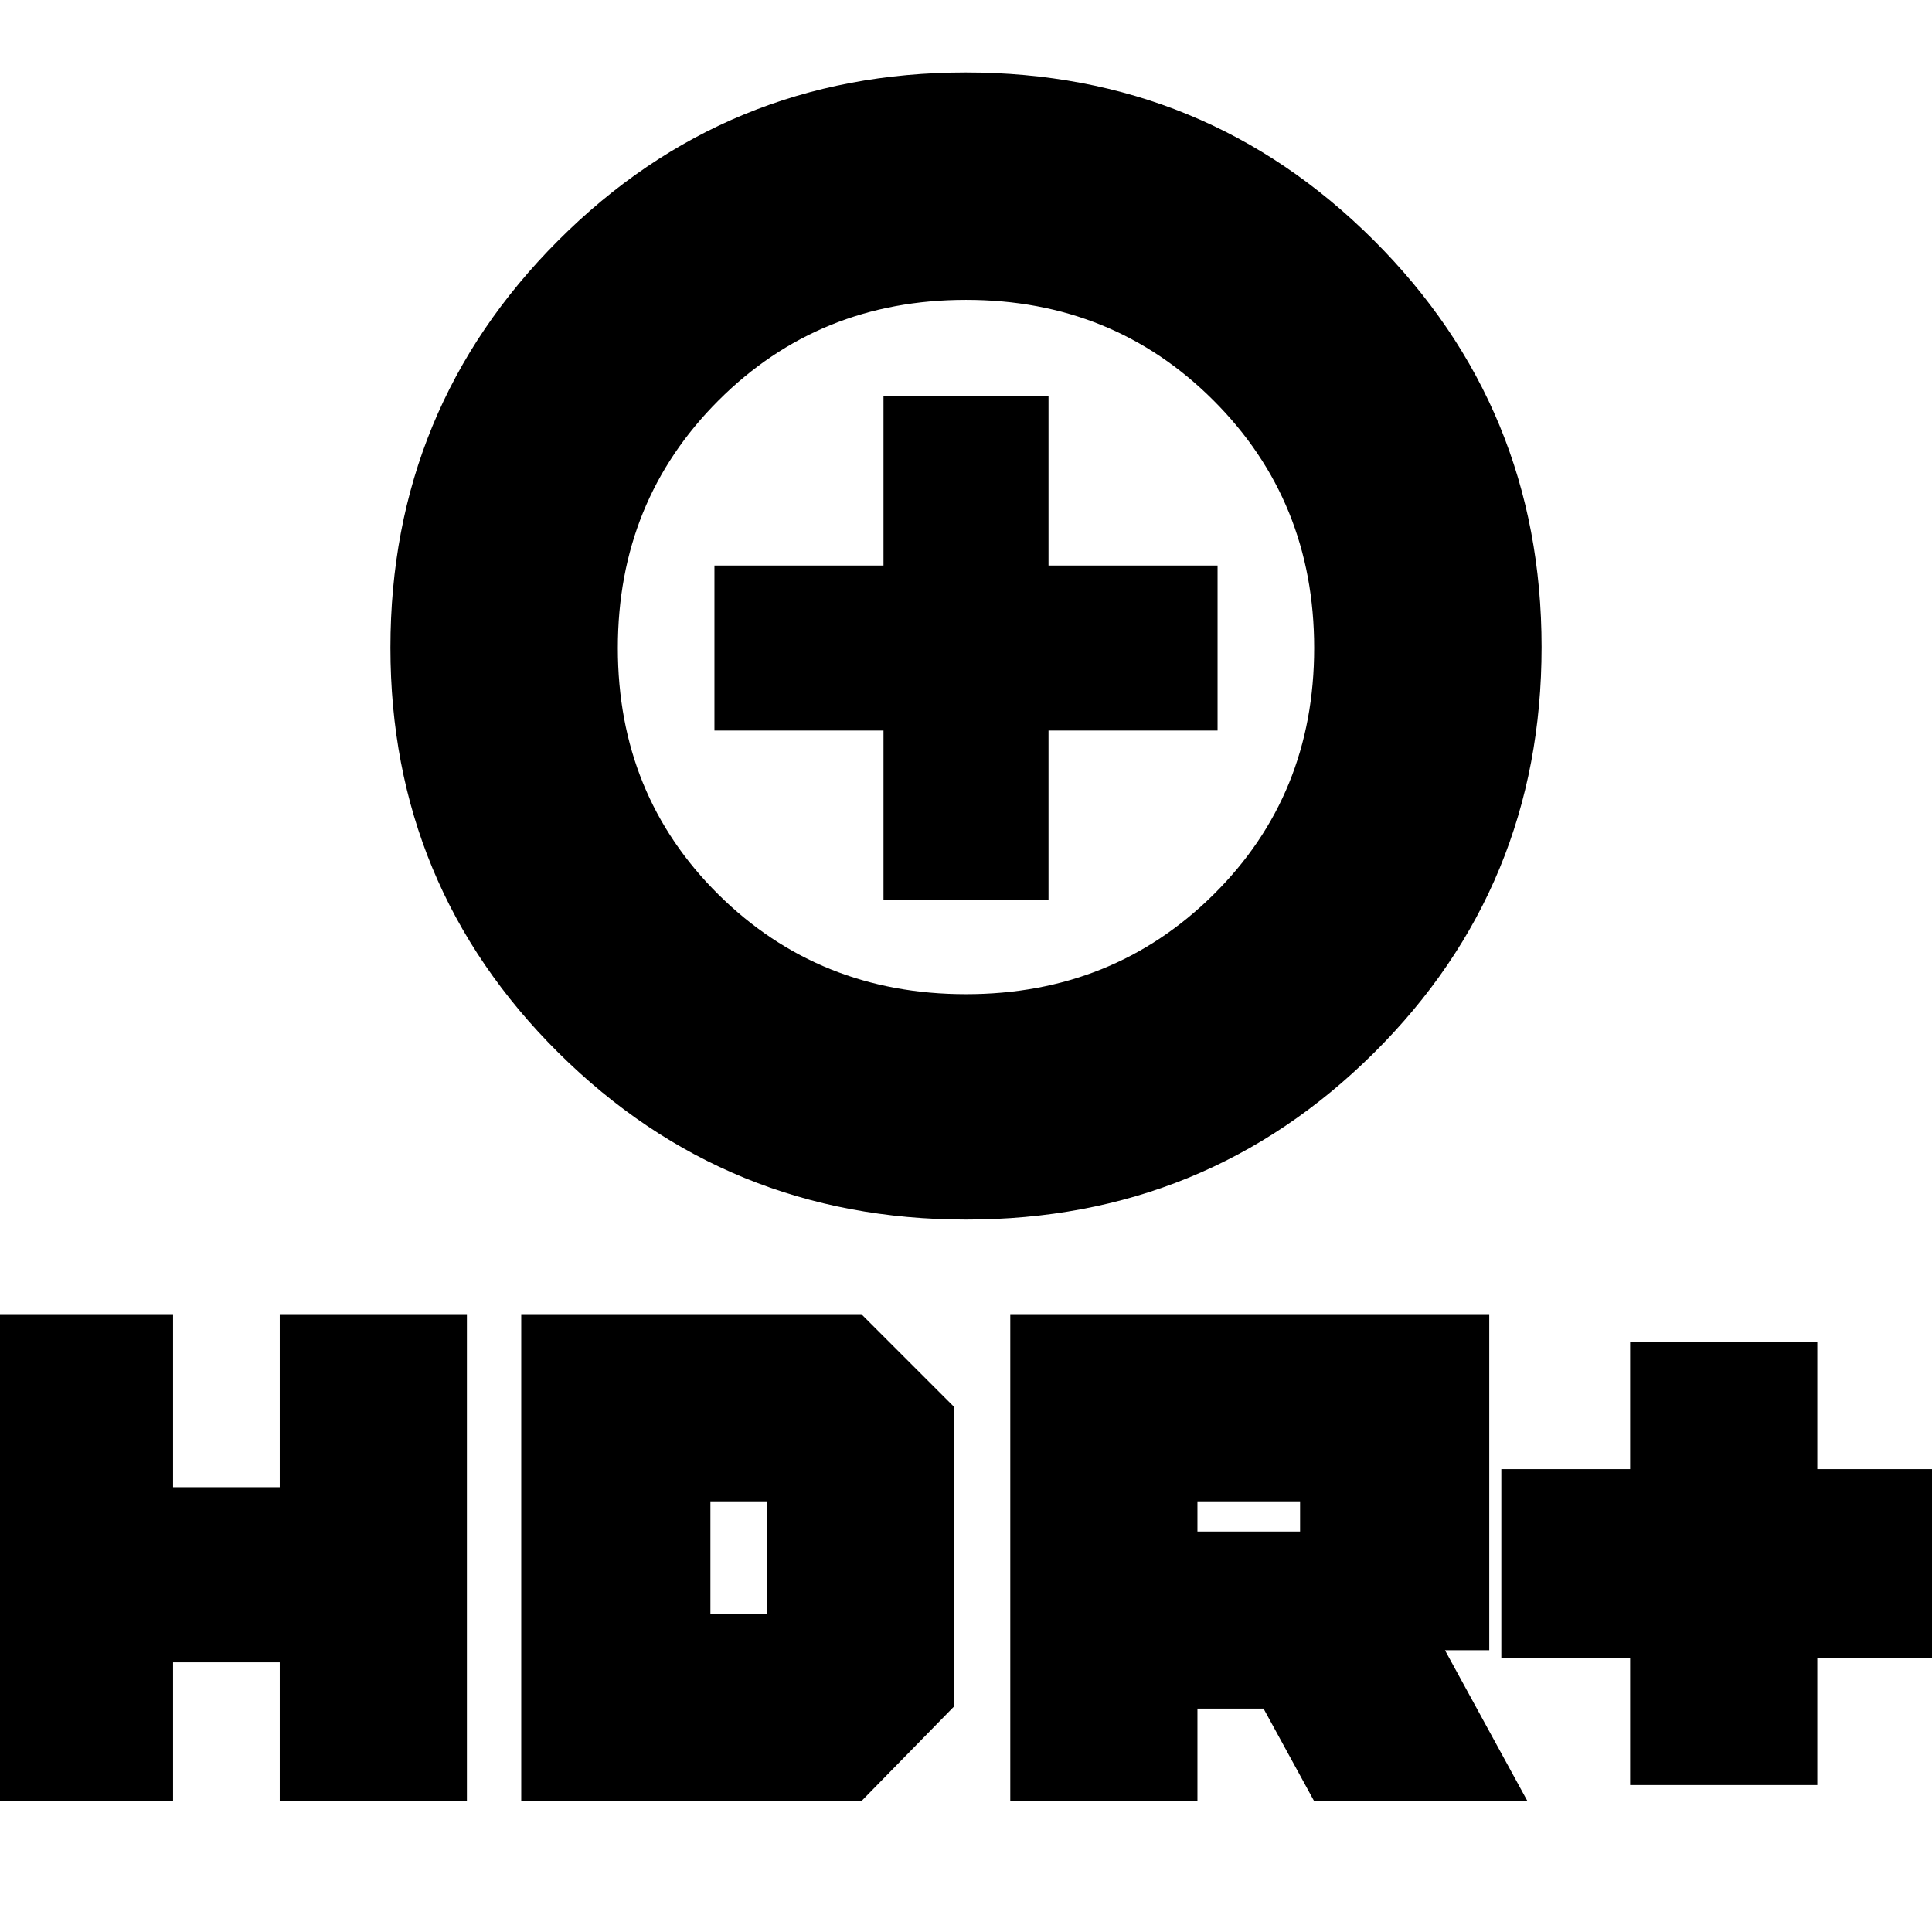 <svg xmlns="http://www.w3.org/2000/svg" height="20" viewBox="0 -960 960 960" width="20"><path d="M480.12-354Q361-354 277.5-436.88 194-519.77 194-638.18 194-757 277.38-840.5t202.5-83.5Q599-924 682.5-840.72T766-638.47q0 118.97-83.38 201.72T480.12-354ZM480-466q73 0 123-49.5T653-638q0-73-50-123t-123-50q-73 0-123 50t-50 123q0 73 50 122.5T480-466Zm-41-47h82v-84h84v-82h-84v-84h-82v84h-84v82h84v84Zm41-137ZM810-73v-63h-64v-94h64v-63h93v63h64v94h-64v63h-93Zm-308 8v-242h238v167h-22l41 75H653l-25.15-46H595v46h-93Zm93-134h51v-15h-51v15ZM-7-65v-242h93v86h53v-86h93v242h-93v-69H86v69H-7Zm266 0v-242h169l46 46v149l-46 47H259Zm94-93h28v-56h-28v56Z"/></svg>